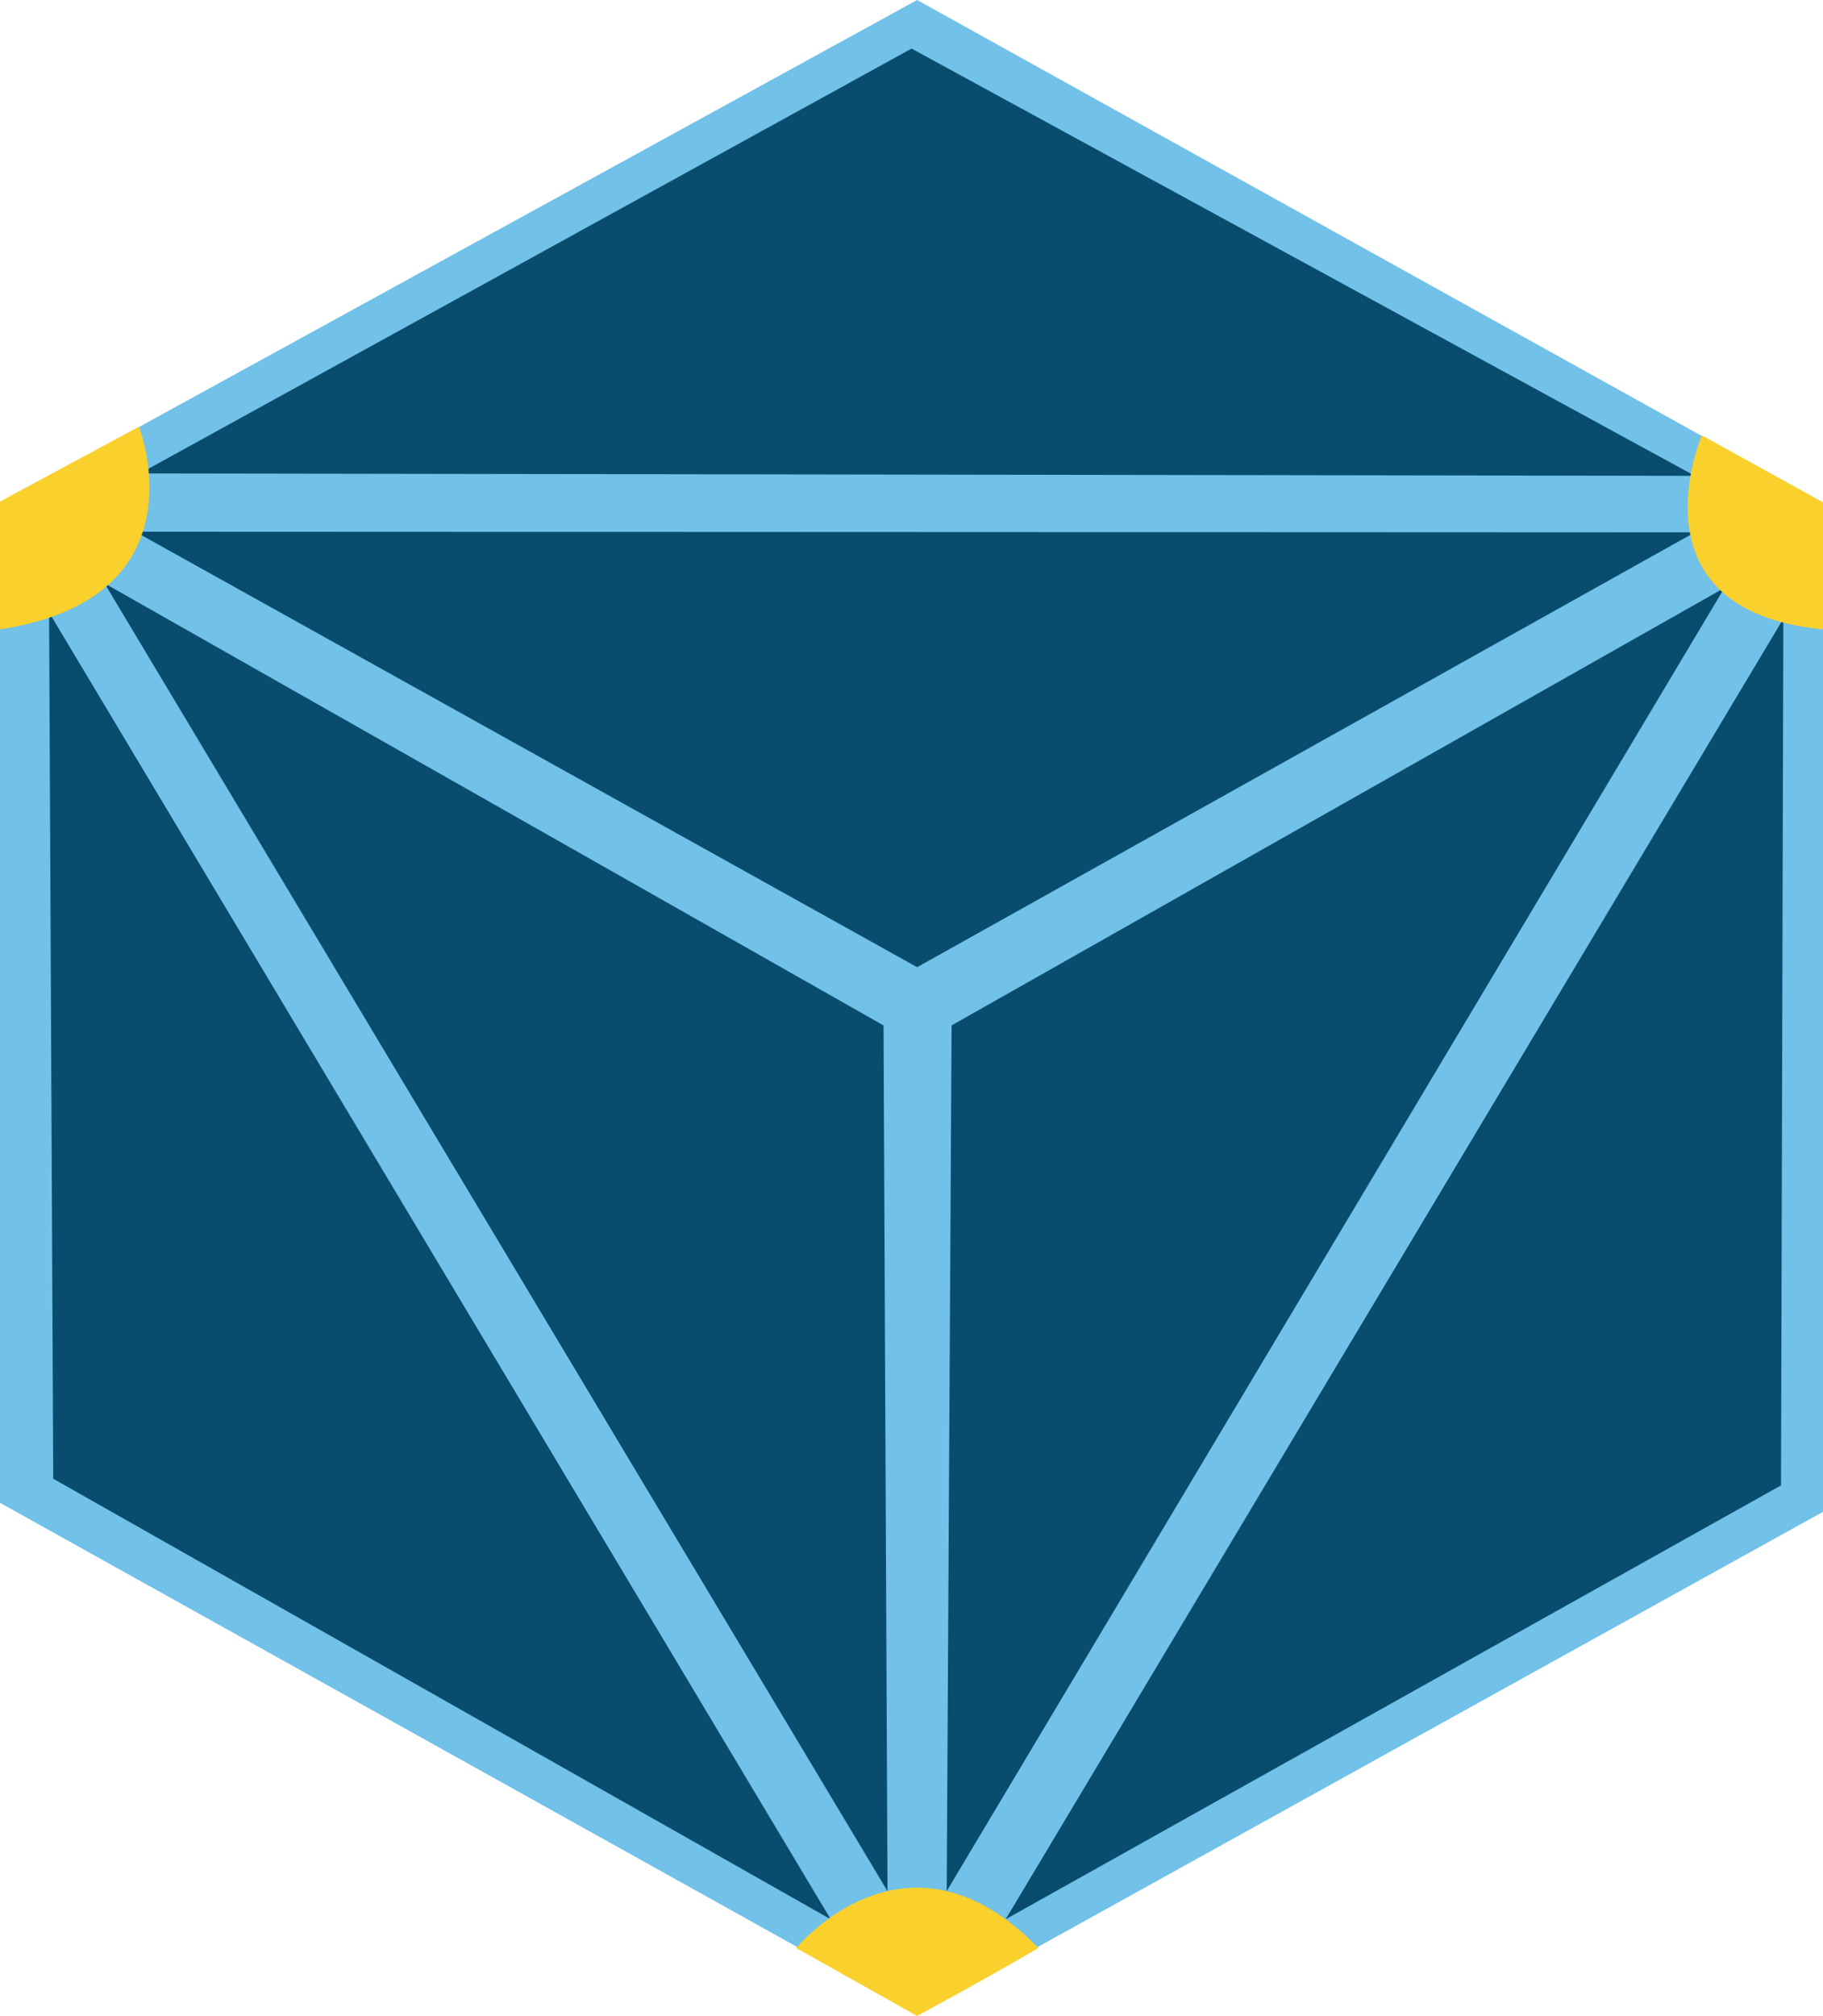 <svg xmlns="http://www.w3.org/2000/svg" viewBox="0 0 390.75 432"><defs><style>.a{fill:#71c1e8;}.b{fill:#084d6e;}.c{fill:#fad02c;}</style></defs><title>1632</title><polygon class="a" points="390.75 107.85 390.75 323.97 196.58 431.55 0 322.04 0 107.85 196.58 0 390.75 107.85"/><polygon class="b" points="195.39 10.41 363.28 101.97 30 101.45 195.39 10.41"/><polygon class="b" points="28.99 113.94 363.28 114.08 196.58 207.26 28.99 113.94"/><polygon class="b" points="22.4 125 190.23 405.26 189.38 219.74 22.4 125"/><polygon class="b" points="369.63 125.97 202.92 405.26 203.97 219.74 369.63 125.97"/><polygon class="b" points="382.25 132.59 381.75 318.31 215.56 411.28 382.25 132.59"/><polygon class="b" points="178.05 411.28 10.52 131.24 11.41 316.88 178.05 411.28"/><path class="c" d="M391.38,93.29s-16.15,37.53,26,41.58V107.66Z" transform="translate(-26.6)"/><path class="c" d="M56.38,91.44s14.41,36.69-29.78,43.43V107.48Z" transform="translate(-26.6)"/><path class="c" d="M197.27,417.45s23.71-29.1,51.91,0c-12,7-26,14.55-26,14.55Z" transform="translate(-26.6)"/></svg>